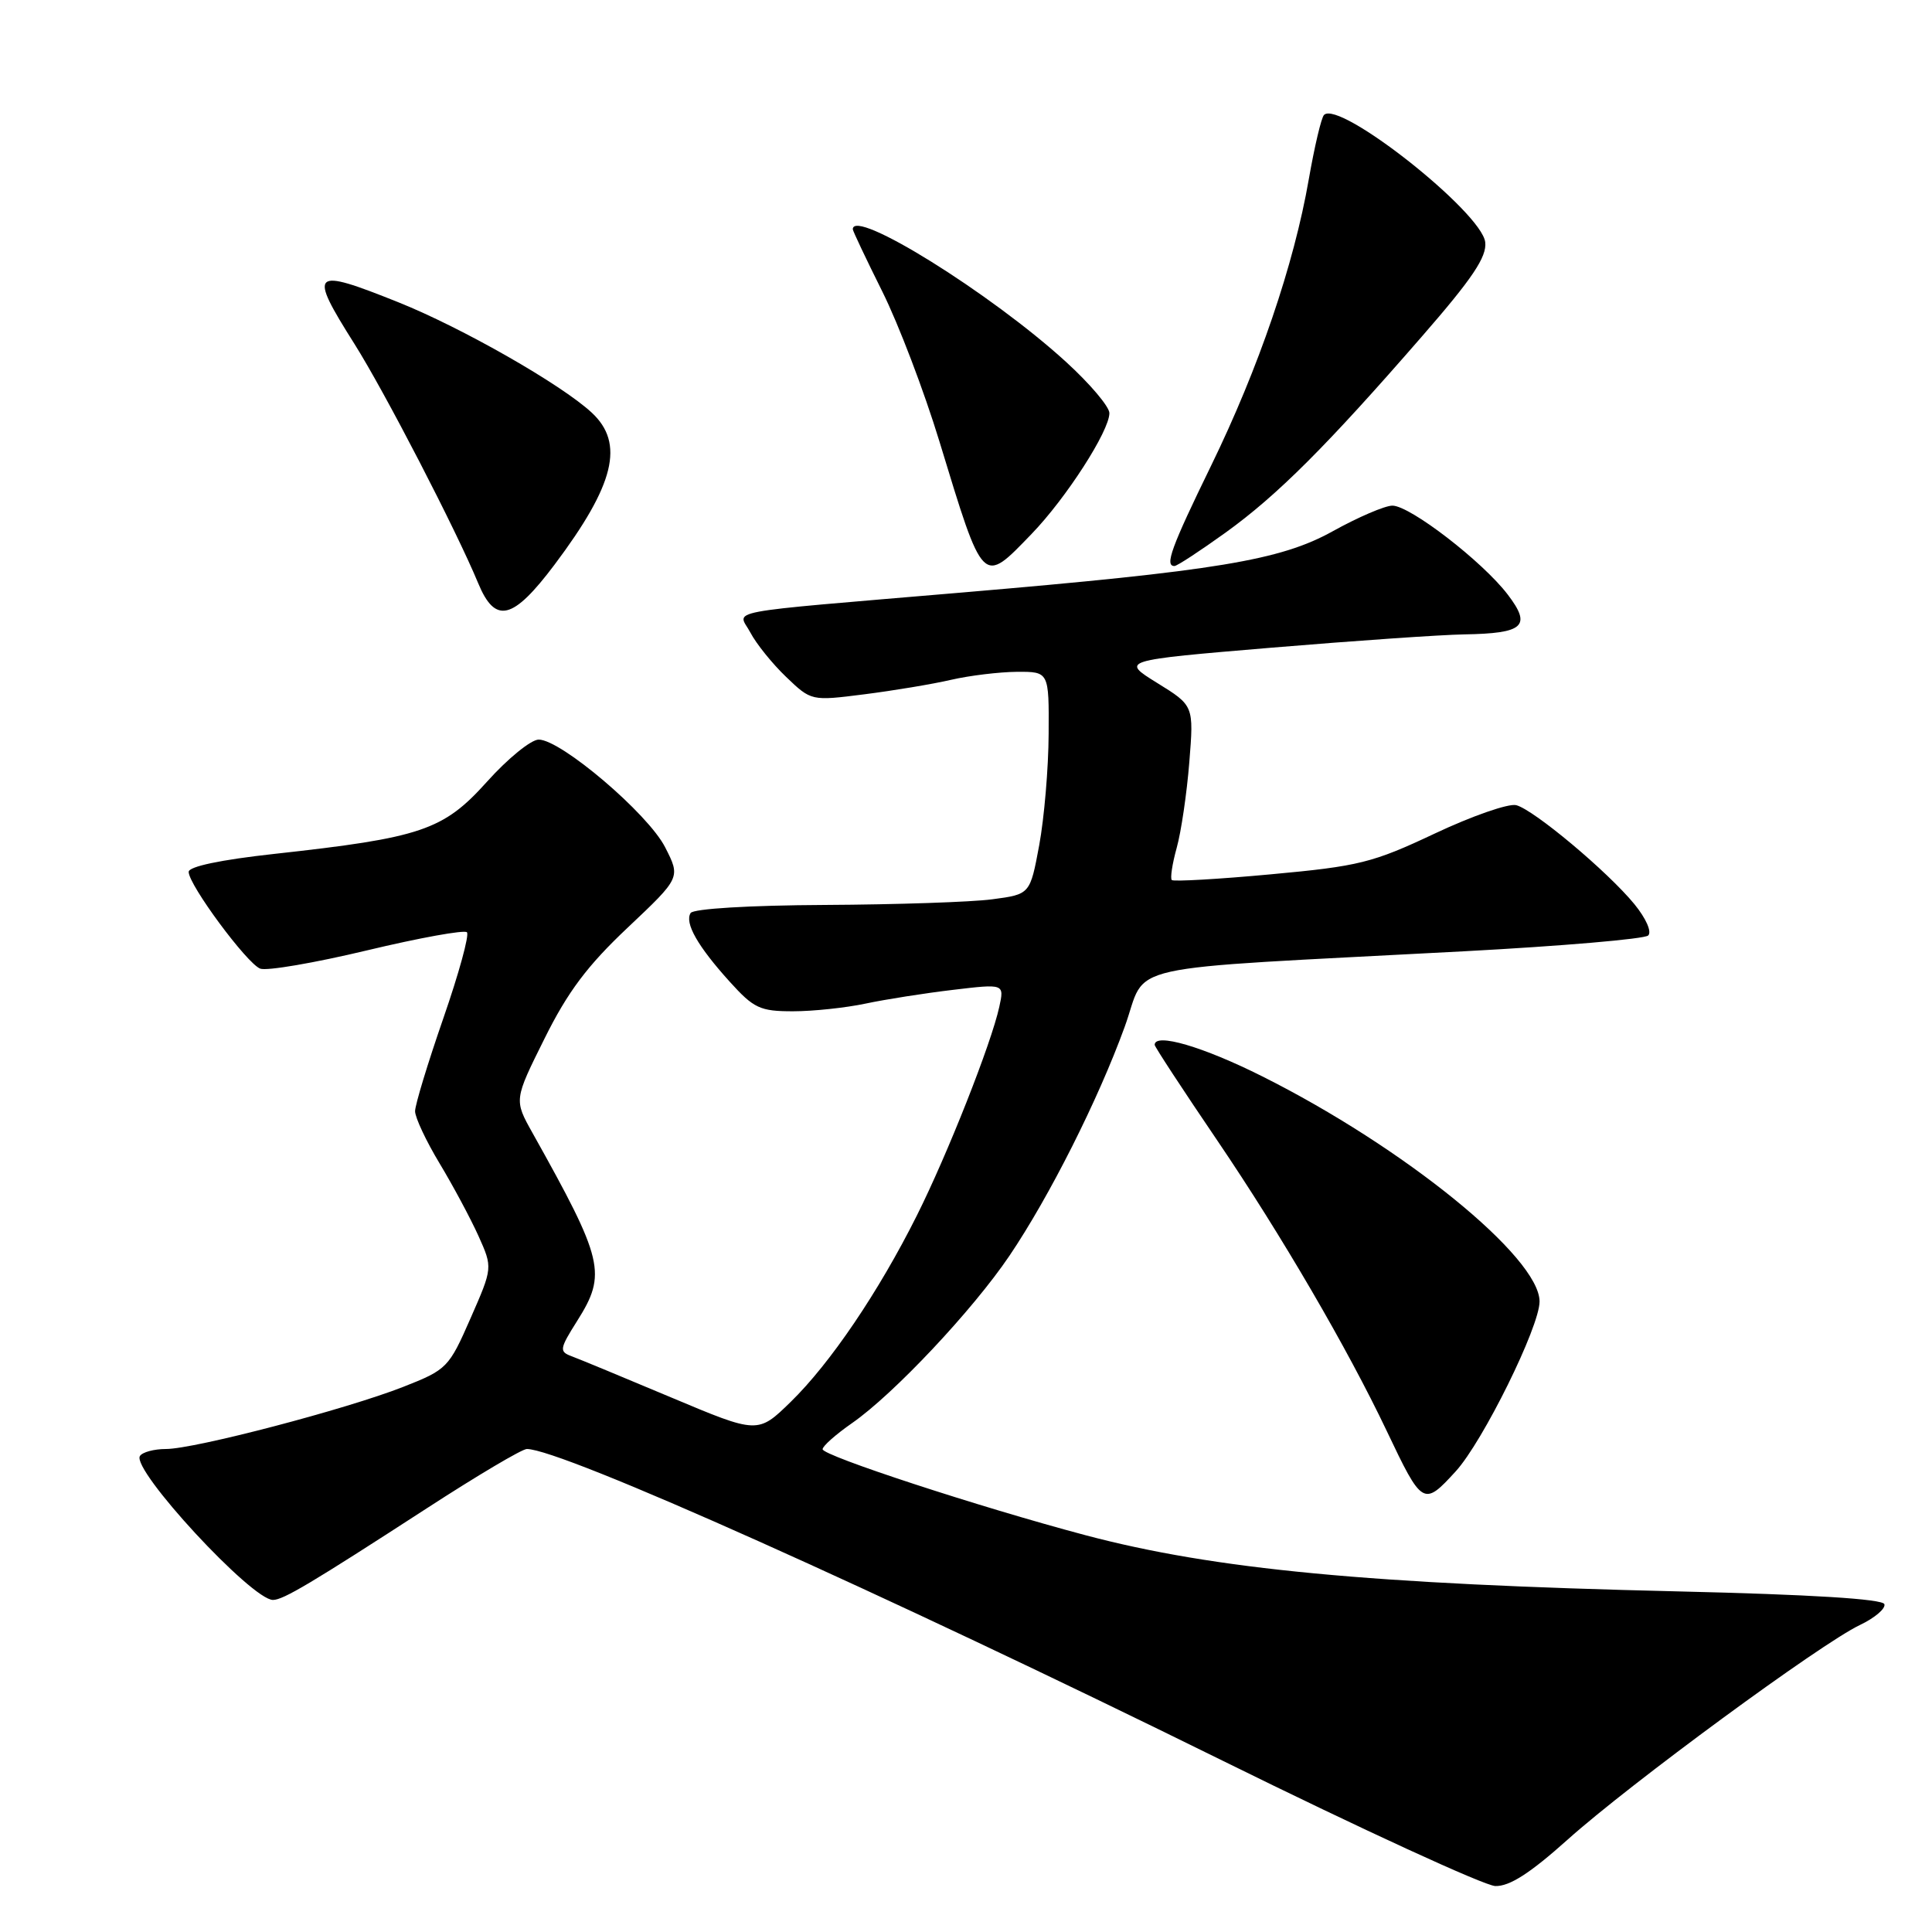 <?xml version="1.0" encoding="UTF-8" standalone="no"?>
<!DOCTYPE svg PUBLIC "-//W3C//DTD SVG 1.1//EN" "http://www.w3.org/Graphics/SVG/1.1/DTD/svg11.dtd" >
<svg xmlns="http://www.w3.org/2000/svg" xmlns:xlink="http://www.w3.org/1999/xlink" version="1.1" viewBox="0 0 256 256">
 <g >
 <path fill="currentColor"
d=" M 207.73 243.75 C 215.95 236.38 241.25 217.80 246.43 215.33 C 248.41 214.39 249.88 213.14 249.69 212.56 C 249.46 211.87 239.88 211.28 222.42 210.87 C 181.48 209.91 160.89 207.95 143.78 203.41 C 129.78 199.69 109.00 192.89 109.00 192.03 C 109.00 191.61 110.76 190.06 112.90 188.57 C 118.40 184.75 128.89 173.60 133.76 166.39 C 139.06 158.54 145.52 145.72 149.02 136.08 C 152.18 127.42 147.10 128.55 194.00 126.05 C 206.93 125.36 217.90 124.42 218.39 123.96 C 218.90 123.48 218.11 121.70 216.57 119.81 C 213.04 115.50 203.25 107.30 200.91 106.69 C 199.91 106.43 195.05 108.12 190.11 110.45 C 181.88 114.33 180.07 114.78 168.41 115.85 C 161.41 116.50 155.50 116.83 155.27 116.61 C 155.04 116.38 155.33 114.46 155.92 112.34 C 156.51 110.23 157.26 105.12 157.59 101.00 C 158.19 93.50 158.19 93.50 153.34 90.50 C 148.50 87.50 148.50 87.50 168.50 85.82 C 179.50 84.90 190.97 84.11 194.00 84.06 C 201.93 83.93 202.98 82.97 199.78 78.78 C 196.45 74.41 186.84 67.00 184.50 67.00 C 183.51 67.00 179.95 68.53 176.60 70.39 C 169.66 74.25 161.22 75.64 127.50 78.51 C 94.72 81.30 97.80 80.72 99.43 83.82 C 100.20 85.29 102.33 87.94 104.16 89.69 C 107.50 92.89 107.50 92.89 114.52 92.00 C 118.39 91.51 123.56 90.65 126.02 90.08 C 128.49 89.51 132.41 89.04 134.75 89.02 C 139.00 89.00 139.00 89.00 138.95 97.25 C 138.93 101.79 138.36 108.42 137.70 112.00 C 136.49 118.50 136.49 118.50 131.49 119.16 C 128.75 119.53 118.76 119.86 109.31 119.91 C 99.27 119.96 91.87 120.41 91.51 120.98 C 90.69 122.30 92.45 125.39 96.70 130.09 C 99.88 133.61 100.71 134.00 105.07 134.00 C 107.73 134.00 112.06 133.54 114.70 132.98 C 117.34 132.42 122.56 131.60 126.29 131.16 C 133.08 130.35 133.08 130.35 132.41 133.42 C 131.35 138.27 125.55 152.96 121.48 161.08 C 116.43 171.17 110.02 180.64 104.78 185.75 C 100.42 190.00 100.42 190.00 88.96 185.18 C 82.66 182.53 76.70 180.06 75.72 179.70 C 74.09 179.09 74.14 178.73 76.47 175.04 C 80.43 168.77 80.01 167.01 70.56 150.12 C 68.11 145.74 68.11 145.74 72.15 137.62 C 75.23 131.41 77.84 127.94 83.19 122.90 C 90.19 116.29 90.19 116.29 88.13 112.26 C 85.87 107.82 74.33 98.00 71.38 98.00 C 70.37 98.00 67.28 100.51 64.52 103.59 C 58.73 110.03 55.86 111.00 36.31 113.15 C 29.22 113.93 25.00 114.82 25.00 115.53 C 25.00 117.25 32.71 127.67 34.48 128.35 C 35.33 128.68 41.69 127.59 48.63 125.93 C 55.57 124.27 61.53 123.19 61.87 123.53 C 62.21 123.88 60.80 129.01 58.74 134.94 C 56.68 140.88 55.00 146.41 55.00 147.24 C 55.00 148.08 56.46 151.19 58.25 154.16 C 60.04 157.13 62.35 161.45 63.40 163.77 C 65.29 167.98 65.29 167.98 62.34 174.70 C 59.48 181.23 59.22 181.49 53.45 183.76 C 45.90 186.73 25.77 192.00 21.99 192.00 C 20.41 192.00 18.86 192.42 18.54 192.93 C 17.41 194.76 33.34 212.00 36.17 212.00 C 37.53 212.00 41.23 209.79 56.58 199.84 C 63.22 195.53 69.17 192.00 69.81 192.00 C 74.37 192.00 116.64 210.93 162.00 233.30 C 180.43 242.39 196.68 249.86 198.13 249.91 C 200.01 249.97 202.73 248.23 207.73 243.75 Z  M 192.90 194.95 C 196.49 191.01 204.00 175.81 204.00 172.46 C 204.00 166.61 186.07 152.05 167.27 142.63 C 159.40 138.68 153.00 136.81 153.00 138.45 C 153.00 138.70 156.76 144.44 161.35 151.20 C 169.76 163.60 178.56 178.69 183.74 189.59 C 188.47 199.54 188.62 199.63 192.90 194.95 Z  M 73.48 74.82 C 81.45 64.21 82.79 58.74 78.40 54.67 C 74.38 50.94 61.20 43.42 52.78 40.05 C 41.24 35.43 40.82 35.83 46.96 45.56 C 50.94 51.86 60.45 70.25 63.35 77.25 C 65.62 82.74 67.94 82.19 73.48 74.82 Z  M 136.69 70.75 C 141.26 66.02 147.00 57.11 147.00 54.74 C 147.00 53.89 144.42 50.84 141.26 47.96 C 131.32 38.87 113.00 27.48 113.00 30.38 C 113.00 30.60 114.76 34.31 116.91 38.63 C 119.07 42.96 122.47 51.90 124.48 58.50 C 130.35 77.76 130.13 77.54 136.69 70.75 Z  M 162.37 70.59 C 169.26 65.63 175.80 59.09 188.44 44.55 C 195.12 36.88 197.03 34.03 196.80 32.09 C 196.32 28.09 177.46 13.20 175.44 15.23 C 175.08 15.58 174.18 19.42 173.42 23.76 C 171.46 35.06 166.78 48.78 160.47 61.72 C 155.19 72.55 154.30 75.00 155.62 75.00 C 155.97 75.00 159.00 73.01 162.37 70.59 Z "/>
</g>
</svg>